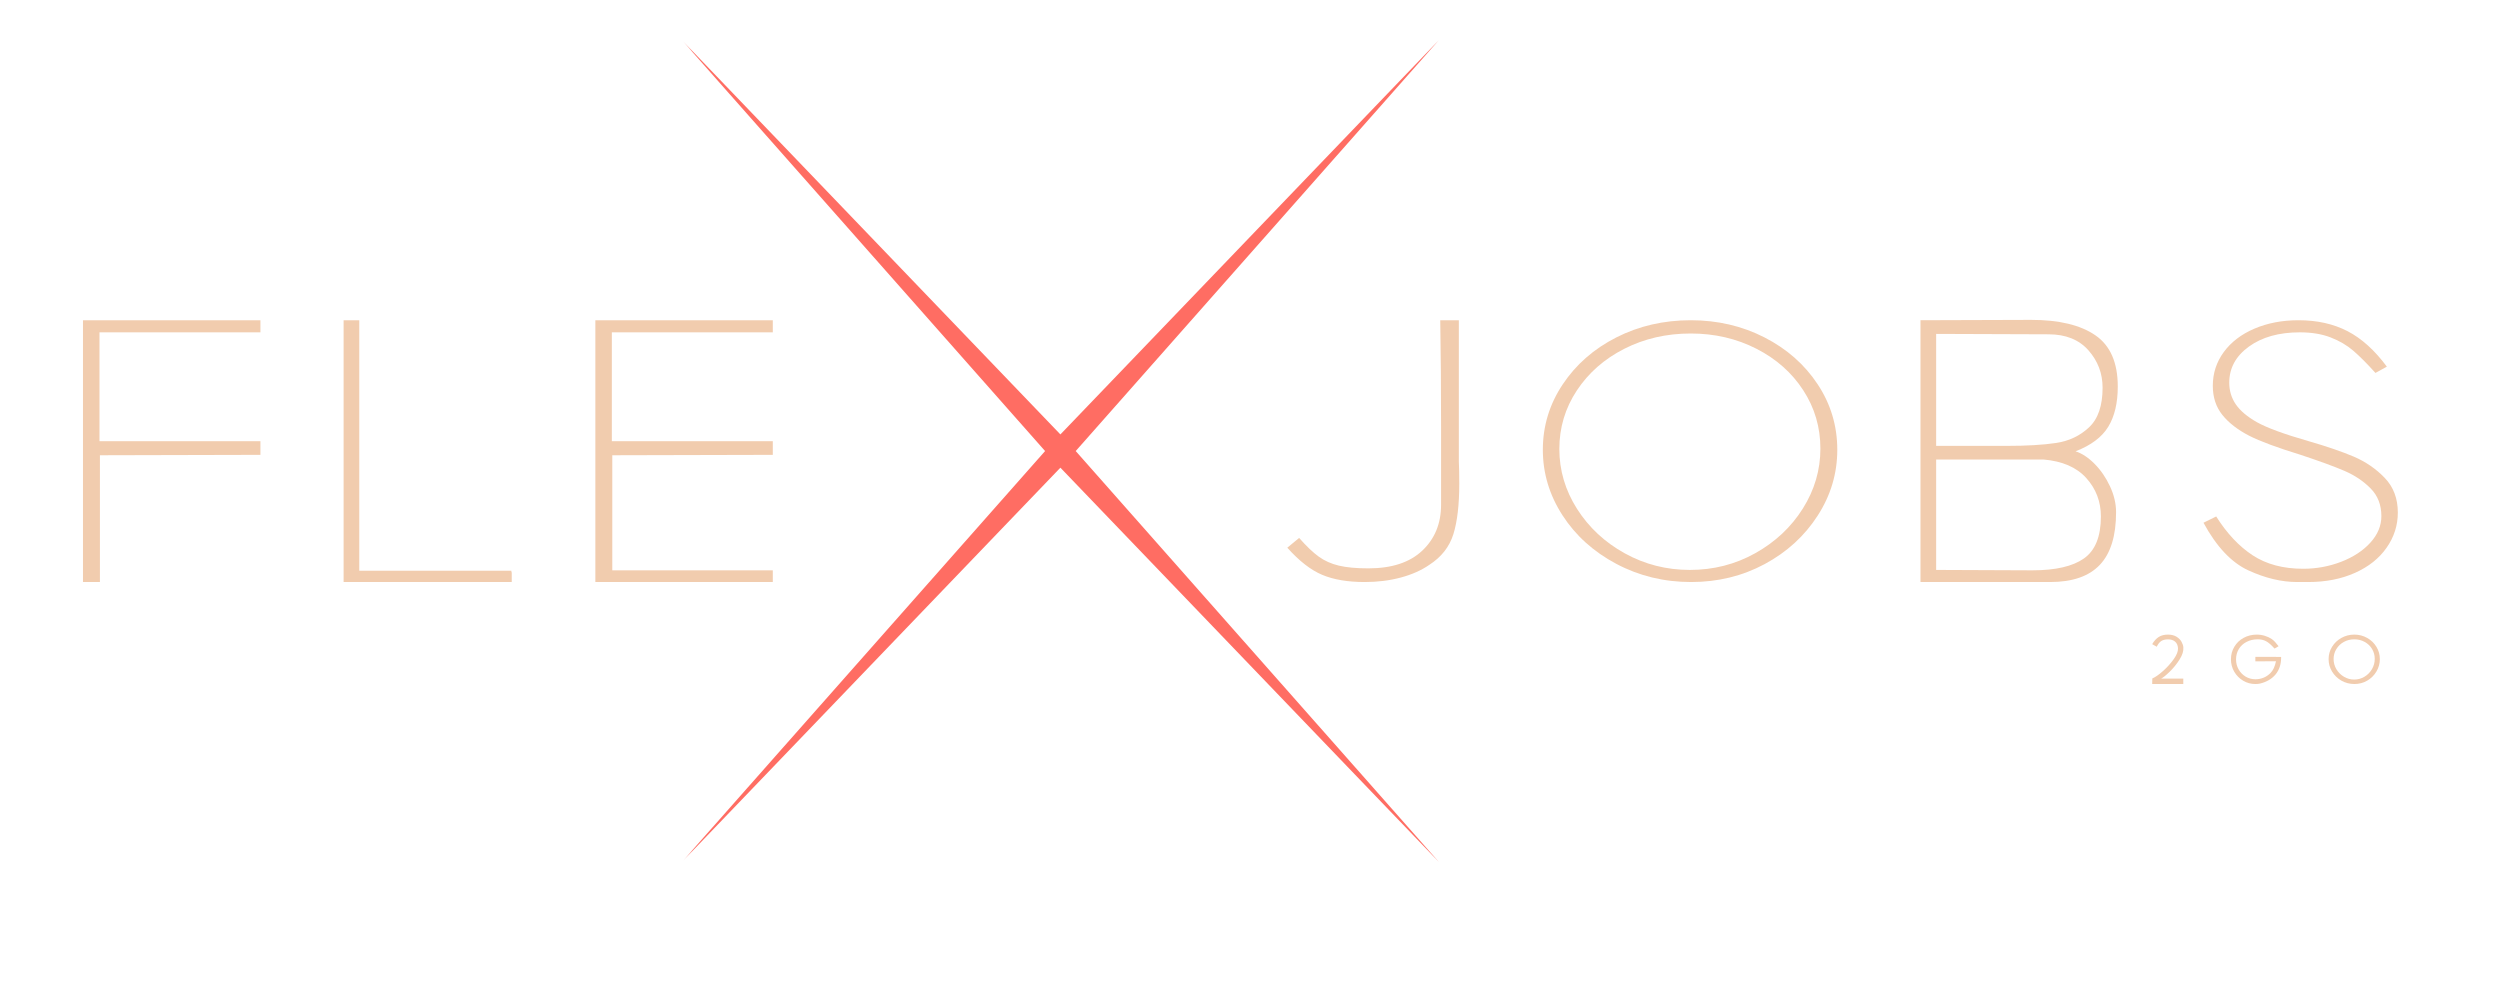 <svg width="500" height="200" viewBox="0 0 500 200" fill="none" xmlns="http://www.w3.org/2000/svg">
<mask id="mask0_167_1610" style="mask-type:luminance" maskUnits="userSpaceOnUse" x="137" y="8" width="152" height="165">
<path d="M137.428 8H288.916V172.908H137.428V8Z" fill="white"/>
</mask>
<g mask="url(#mask0_167_1610)">
<path d="M212.079 93.536L136.36 172.421L209.017 90.21L136.36 8L212.079 86.885L287.798 8L215.143 90.21L287.798 172.421L212.079 93.536Z" fill="#FF6D63"/>
</g>
<mask id="mask1_167_1610" style="mask-type:luminance" maskUnits="userSpaceOnUse" x="12" y="53" width="193" height="81">
<path d="M204.541 53.958H12V133.114H204.541V53.958Z" fill="white"/>
</mask>
<g mask="url(#mask1_167_1610)">
<path d="M52.086 66.467H19.896V88.237H52.086V90.97L19.983 91.051V116.406H16.596V64.047H52.086V66.467Z" fill="#F1CCAE"/>
<path d="M102.27 114.147C102.27 114.304 102.282 114.394 102.309 114.416C102.333 114.441 102.348 114.479 102.348 114.533V116.406H68.721V64.047H71.855V114.147H102.27Z" fill="#F1CCAE"/>
<path d="M154.56 64.047V66.467H122.369V88.237H154.56V90.97L122.457 91.051V114.066H154.56V116.406H119.07V64.047H154.56Z" fill="#F1CCAE"/>
</g>
<mask id="mask2_167_1610" style="mask-type:luminance" maskUnits="userSpaceOnUse" x="252" y="53" width="236" height="81">
<path d="M488 53.958H252.603V133.114H488V53.958Z" fill="white"/>
</mask>
<g mask="url(#mask2_167_1610)">
<path d="M291.767 92.297C291.825 93.337 291.854 94.82 291.854 96.742C291.854 100.955 291.458 104.324 290.67 106.852C289.879 109.375 288.275 111.414 285.856 112.973C284.277 114.066 282.375 114.913 280.15 115.509C277.923 116.108 275.516 116.406 272.93 116.406C269.545 116.406 266.711 115.926 264.428 114.963C262.15 114.002 259.828 112.193 257.46 109.54L259.828 107.587C261.296 109.254 262.606 110.504 263.759 111.333C264.909 112.164 266.246 112.762 267.767 113.125C269.293 113.491 271.265 113.672 273.687 113.672C278.364 113.672 281.955 112.489 284.459 110.123C286.963 107.757 288.215 104.701 288.215 100.955V85.27C288.215 77.832 288.159 70.758 288.05 64.047H291.767V92.297Z" fill="#F1CCAE"/>
<path d="M338.148 64.047C343.498 64.047 348.411 65.192 352.89 67.48C357.366 69.77 360.911 72.891 363.526 76.846C366.146 80.803 367.457 85.172 367.457 89.958C367.457 94.69 366.146 99.086 363.526 103.141C360.911 107.199 357.378 110.426 352.929 112.821C348.477 115.211 343.576 116.406 338.226 116.406C332.816 116.406 327.832 115.196 323.271 112.776C318.71 110.356 315.119 107.118 312.499 103.061C309.878 99.005 308.568 94.636 308.568 89.958C308.568 85.221 309.891 80.861 312.538 76.882C315.189 72.902 318.768 69.77 323.271 67.48C327.779 65.192 332.738 64.047 338.148 64.047ZM337.974 113.986C342.702 113.986 347.067 112.87 351.065 110.634C355.068 108.393 358.239 105.416 360.576 101.698C362.91 97.977 364.079 93.986 364.079 89.725C364.079 85.459 362.937 81.569 360.654 78.056C358.375 74.542 355.25 71.773 351.279 69.747C347.312 67.718 342.935 66.7 338.148 66.7C333.301 66.7 328.88 67.718 324.882 69.747C320.884 71.773 317.713 74.556 315.371 78.091C313.035 81.629 311.868 85.53 311.868 89.796C311.868 94.062 313.047 98.057 315.41 101.779C317.778 105.496 320.961 108.461 324.96 110.67C328.963 112.881 333.301 113.986 337.974 113.986Z" fill="#F1CCAE"/>
<path d="M415.112 90.261C416.405 90.68 417.669 91.514 418.907 92.762C420.149 94.012 421.177 95.509 421.993 97.252C422.808 98.991 423.215 100.72 423.215 102.441C423.215 107.173 422.131 110.684 419.964 112.972C417.795 115.262 414.486 116.405 410.036 116.405H384.096V64.046L406.232 63.975C411.808 63.975 416.087 65.003 419.072 67.058C422.061 69.108 423.555 72.525 423.555 77.311C423.555 80.591 422.919 83.271 421.653 85.35C420.384 87.429 418.203 89.067 415.112 90.261ZM420.518 77.544C420.518 74.689 419.571 72.193 417.684 70.06C415.794 67.927 413.132 66.861 409.697 66.861L387.23 66.78V89.177H401.254C405.31 89.177 408.632 88.984 411.22 88.594C413.814 88.2 416.01 87.158 417.81 85.466C419.615 83.777 420.518 81.135 420.518 77.544ZM387.23 113.985L406.494 114.065C411.106 114.065 414.539 113.275 416.791 111.69C419.047 110.102 420.178 107.303 420.178 103.293C420.178 100.331 419.203 97.77 417.257 95.612C415.316 93.456 412.458 92.22 408.687 91.901H387.23V113.985Z" fill="#F1CCAE"/>
<path d="M445.851 76.532C445.851 78.145 446.288 79.593 447.161 80.87C448.035 82.142 449.427 83.326 451.344 84.419C453.375 85.562 456.839 86.834 461.738 88.237C465.34 89.276 468.339 90.305 470.734 91.32C473.126 92.337 475.198 93.755 476.945 95.577C478.692 97.394 479.565 99.707 479.565 102.514C479.565 105.066 478.818 107.407 477.323 109.54C475.834 111.674 473.723 113.354 470.986 114.577C468.254 115.796 465.146 116.406 461.66 116.406H459.457C456.305 116.406 453.037 115.626 449.655 114.066C446.278 112.507 443.291 109.334 440.698 104.548L443.24 103.294C445.375 106.677 447.806 109.267 450.538 111.064C453.275 112.857 456.643 113.753 460.641 113.753C463.285 113.753 465.818 113.287 468.24 112.355C470.666 111.418 472.609 110.141 474.072 108.528C475.54 106.914 476.275 105.147 476.275 103.222C476.275 100.981 475.557 99.135 474.121 97.683C472.684 96.227 470.938 95.055 468.88 94.17C466.823 93.287 463.907 92.221 460.136 90.97C455.4 89.514 451.965 88.237 449.83 87.144C447.52 85.949 445.73 84.56 444.463 82.976C443.194 81.387 442.561 79.449 442.561 77.159C442.561 74.663 443.291 72.414 444.754 70.411C446.222 68.41 448.263 66.85 450.878 65.732C453.498 64.61 456.441 64.047 459.709 64.047C463.429 64.047 466.697 64.778 469.511 66.234C472.325 67.693 474.946 70.059 477.372 73.332L475.091 74.587C473.403 72.712 471.923 71.231 470.656 70.142C469.387 69.048 467.881 68.166 466.134 67.489C464.387 66.808 462.33 66.467 459.962 66.467C455.793 66.467 452.402 67.417 449.781 69.317C447.161 71.217 445.851 73.624 445.851 76.532Z" fill="#F1CCAE"/>
</g>
<mask id="mask3_167_1610" style="mask-type:luminance" maskUnits="userSpaceOnUse" x="429" y="125" width="57" height="16">
<path d="M485.444 125.084H429.544V140.6H485.444V125.084Z" fill="white"/>
</mask>
<g mask="url(#mask3_167_1610)">
<path d="M430.466 135.688C431.034 135.455 431.74 134.968 432.582 134.223C433.421 133.474 434.144 132.677 434.746 131.828C435.352 130.975 435.639 130.245 435.6 129.637C435.561 129.05 435.362 128.609 435.008 128.318C434.659 128.022 434.188 127.872 433.601 127.872C433.038 127.872 432.582 127.988 432.232 128.221C431.888 128.454 431.594 128.829 431.349 129.346L430.437 128.832C430.83 128.172 431.272 127.692 431.757 127.387C432.247 127.077 432.856 126.921 433.581 126.921C434.28 126.921 434.855 127.064 435.309 127.348C435.767 127.634 436.1 127.974 436.308 128.366C436.522 128.754 436.641 129.111 436.667 129.433C436.738 130.177 436.485 131.001 435.91 131.906C435.34 132.812 434.673 133.632 433.911 134.369C433.154 135.101 432.587 135.552 432.213 135.726L436.658 135.717V136.803H430.437L430.466 135.688Z" fill="#F1CCAE"/>
<path d="M456.225 131.382V131.518C456.225 132.871 455.851 133.995 455.109 134.892C454.364 135.785 453.326 136.393 451.994 136.716C451.742 136.774 451.433 136.803 451.072 136.803C450.191 136.803 449.378 136.585 448.636 136.143C447.891 135.705 447.297 135.106 446.85 134.349C446.409 133.588 446.19 132.757 446.19 131.857C446.19 130.934 446.416 130.097 446.87 129.346C447.321 128.589 447.94 127.998 448.723 127.571C449.512 127.14 450.393 126.921 451.363 126.921C451.919 126.921 452.452 127.004 452.964 127.164C453.481 127.319 453.947 127.537 454.362 127.814C454.634 128.015 454.857 128.216 455.031 128.415C455.211 128.616 455.439 128.89 455.711 129.239C455.497 129.389 455.228 129.547 454.905 129.714C454.27 128.997 453.712 128.509 453.226 128.25C452.746 127.993 452.19 127.862 451.557 127.862C450.715 127.862 449.961 128.037 449.296 128.386C448.636 128.73 448.122 129.208 447.753 129.821C447.389 130.437 447.209 131.125 447.209 131.886C447.209 132.611 447.379 133.278 447.724 133.884C448.073 134.492 448.541 134.975 449.131 135.329C449.725 135.678 450.383 135.853 451.101 135.853C451.669 135.853 452.212 135.746 452.731 135.533C453.248 135.314 453.704 135.004 454.1 134.602C454.364 134.33 454.585 134.008 454.76 133.632C454.934 133.259 455.08 132.798 455.196 132.255L451.072 132.265V131.372L456.225 131.382Z" fill="#F1CCAE"/>
<path d="M470.864 126.921C471.795 126.921 472.649 127.142 473.426 127.581C474.207 128.015 474.826 128.606 475.279 129.355C475.738 130.1 475.968 130.924 475.968 131.828C475.968 132.72 475.738 133.549 475.279 134.311C474.826 135.074 474.212 135.683 473.435 136.134C472.659 136.58 471.808 136.803 470.883 136.803C469.937 136.803 469.068 136.577 468.273 136.124C467.482 135.666 466.858 135.055 466.4 134.291C465.946 133.53 465.72 132.708 465.72 131.828C465.72 130.936 465.948 130.117 466.409 129.365C466.875 128.609 467.499 128.015 468.282 127.581C469.063 127.142 469.925 126.921 470.864 126.921ZM470.835 135.911C471.577 135.911 472.264 135.724 472.892 135.348C473.525 134.968 474.027 134.461 474.396 133.826C474.765 133.186 474.949 132.505 474.949 131.78C474.949 131.057 474.77 130.398 474.416 129.801C474.059 129.2 473.566 128.73 472.941 128.386C472.312 128.037 471.621 127.862 470.864 127.862C470.099 127.862 469.401 128.037 468.767 128.386C468.139 128.73 467.642 129.205 467.273 129.811C466.904 130.412 466.72 131.077 466.72 131.799C466.72 132.524 466.904 133.203 467.273 133.835C467.647 134.463 468.151 134.968 468.787 135.348C469.42 135.724 470.102 135.911 470.835 135.911Z" fill="#F1CCAE"/>
</g>
</svg>
